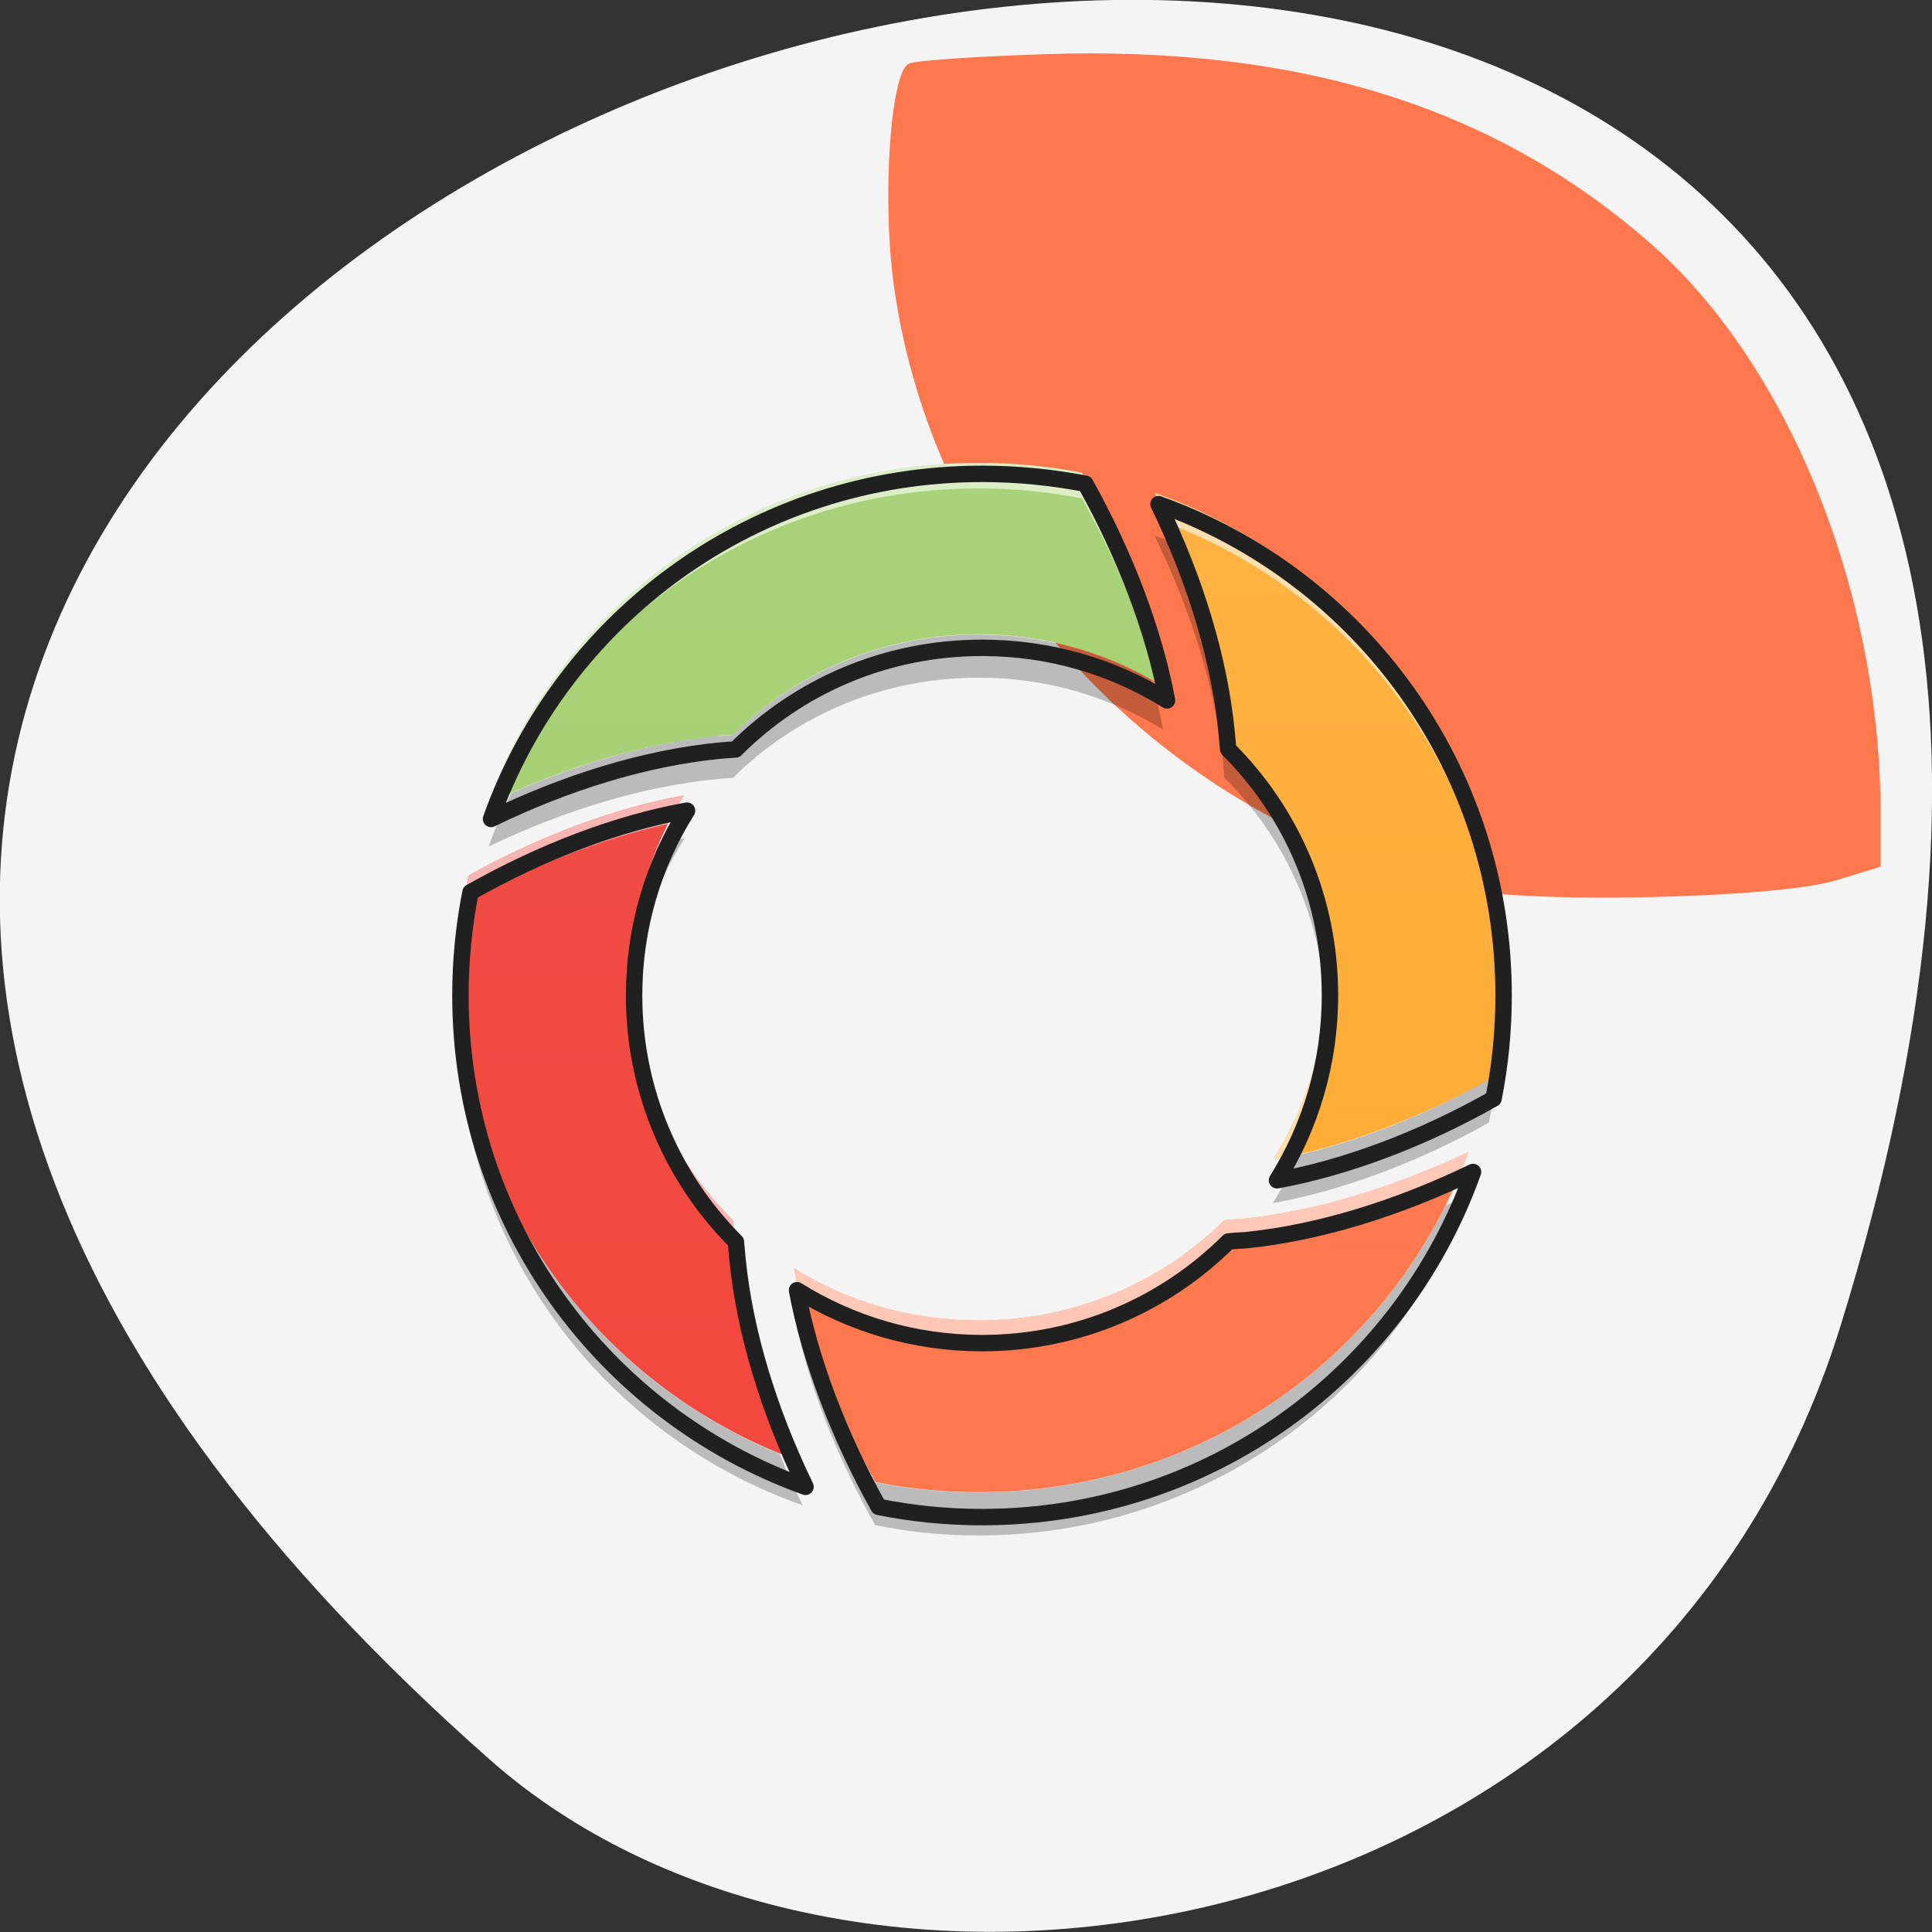 <svg xmlns="http://www.w3.org/2000/svg" viewBox="0 0 24 24"><rect x="0" y="0" width="24" height="24" fill="#333333" stroke="none"/><defs><linearGradient id="3" gradientUnits="userSpaceOnUse" y1="43.532" x2="0" y2="5.826" gradientTransform="matrix(0.724 0 0 0.716 -5.081 -5.528)"><stop stop-color="#ff7043"/><stop offset="1" stop-color="#ff8964"/></linearGradient><linearGradient id="2" gradientUnits="userSpaceOnUse" y1="43.532" x2="0" y2="5.826" gradientTransform="matrix(0.724 0 0 0.716 -5.081 -5.528)"><stop stop-color="#f44336"/><stop offset="1" stop-color="#ee534f"/></linearGradient><linearGradient id="0" gradientUnits="userSpaceOnUse" y1="43.532" x2="0" y2="5.826" gradientTransform="matrix(0.724 0 0 0.716 -5.081 -5.528)"><stop stop-color="#9ccc64"/><stop offset="1" stop-color="#add580"/></linearGradient><linearGradient id="1" gradientUnits="userSpaceOnUse" y1="43.532" x2="0" y2="5.826" gradientTransform="matrix(0.724 0 0 0.716 -5.081 -5.528)"><stop stop-color="#ffa626"/><stop offset="1" stop-color="#ffb74c"/></linearGradient></defs><path d="m 22.867 16.461 c 9.02 -29.18 -39.43 -14.586 -16.773 5.406 c 4.539 4 14.344 2.461 16.773 -5.406" fill="#f4f4f4"/><path d="m 18.15 11.04 c -3.711 -0.844 -6.555 -3.879 -7.05 -7.52 c -0.145 -1.082 -0.035 -2.637 0.191 -2.73 c 0.086 -0.039 0.848 -0.09 1.691 -0.117 c 3.172 -0.105 5.605 0.66 7.543 2.371 c 1.707 1.508 2.836 4.328 2.836 7.07 v 0.652 l -0.547 0.168 c -0.742 0.227 -3.816 0.297 -4.668 0.105" fill="#ff784d"/><path d="m 12.16 5.75 c -2.816 0 -5.199 1.758 -6.09 4.227 c 0.934 -0.445 1.914 -0.742 2.824 -0.832 c 0.07 -0.008 0.141 -0.016 0.211 -0.016 c 0.781 -0.773 1.855 -1.25 3.055 -1.25 c 0.84 0 1.625 0.238 2.289 0.648 c -0.16 -0.855 -0.516 -1.781 -1.01 -2.656 c -0.418 -0.078 -0.844 -0.121 -1.281 -0.121" fill="url(#0)"/><path d="m 14.344 6.121 c 0.453 0.926 0.754 1.891 0.848 2.793 c 0.004 0.066 0.012 0.137 0.016 0.211 c 0.781 0.77 1.262 1.836 1.262 3.02 c 0 0.832 -0.242 1.609 -0.656 2.262 c 0.863 -0.156 1.805 -0.508 2.684 -0.996 c 0.082 -0.41 0.129 -0.836 0.129 -1.27 c 0 -2.781 -1.781 -5.137 -4.281 -6.02" fill="url(#1)"/><path d="m 8.504 9.879 c -0.863 0.152 -1.805 0.508 -2.684 0.996 c -0.082 0.41 -0.129 0.836 -0.129 1.27 c 0 2.781 1.781 5.137 4.281 6.02 c -0.453 -0.926 -0.754 -1.891 -0.844 -2.789 c -0.008 -0.07 -0.016 -0.145 -0.02 -0.215 c -0.777 -0.77 -1.262 -1.836 -1.262 -3.02 c 0 -0.836 0.238 -1.613 0.656 -2.266" fill="url(#2)"/><path d="m 18.242 14.309 c -0.934 0.441 -1.91 0.742 -2.82 0.832 c -0.074 0.004 -0.145 0.012 -0.215 0.016 c -0.777 0.773 -1.855 1.246 -3.051 1.246 c -0.844 0 -1.629 -0.234 -2.293 -0.648 c 0.16 0.855 0.52 1.785 1.012 2.656 c 0.414 0.082 0.84 0.125 1.281 0.125 c 2.813 0 5.195 -1.758 6.086 -4.227" fill="url(#3)"/><g fill="#fff" fill-opacity="0.588"><path d="m 12.16 5.75 c -2.816 0 -5.199 1.758 -6.09 4.227 c 0.051 -0.023 0.105 -0.051 0.156 -0.07 c 0.996 -2.266 3.27 -3.84 5.934 -3.84 c 0.438 0 0.863 0.043 1.281 0.125 c 0.422 0.75 0.746 1.539 0.93 2.285 c 0.023 0.02 0.055 0.035 0.078 0.051 c -0.16 -0.855 -0.516 -1.781 -1.01 -2.656 c -0.418 -0.082 -0.844 -0.121 -1.281 -0.121"/><path d="m 14.344 6.121 c 0.063 0.129 0.125 0.258 0.18 0.387 c 2.187 0.844 3.781 2.824 4.059 5.215 c 0.02 0.172 0.031 0.344 0.043 0.52 c 0 -0.031 0 -0.066 0 -0.098 c 0 -2.785 -1.781 -5.141 -4.281 -6.02 m 2.121 6.148 c -0.02 0.785 -0.258 1.516 -0.652 2.137 c 0.07 -0.008 0.137 -0.023 0.203 -0.039 c 0.273 -0.539 0.43 -1.141 0.449 -1.781 c 0 0.027 0.004 0.047 0.004 0.074 c 0.004 -0.055 0.004 -0.109 0.004 -0.164 c 0 -0.078 -0.004 -0.152 -0.008 -0.227"/><path d="m 8.504 9.879 c -0.863 0.152 -1.805 0.508 -2.684 0.996 c -0.082 0.41 -0.129 0.836 -0.129 1.27 c 0 0.051 0.004 0.102 0.004 0.148 c 0.012 -0.371 0.051 -0.742 0.125 -1.098 c 0.813 -0.449 1.676 -0.785 2.48 -0.961 c 0.063 -0.121 0.129 -0.242 0.203 -0.355 m -0.652 2.469 c 0 0.066 -0.004 0.133 -0.004 0.203 c 0 0.055 0.004 0.105 0.004 0.16 c 0 -0.016 0 -0.031 0 -0.047 c 0.055 1.102 0.523 2.09 1.258 2.816 c 0.004 0.07 0.012 0.141 0.02 0.211 c 0.074 0.777 0.309 1.602 0.664 2.406 c 0.059 0.023 0.117 0.043 0.18 0.066 c -0.453 -0.926 -0.754 -1.891 -0.844 -2.789 c -0.008 -0.07 -0.016 -0.145 -0.02 -0.215 c -0.734 -0.723 -1.203 -1.715 -1.258 -2.813"/><path d="m 18.242 14.309 c -0.934 0.441 -1.91 0.742 -2.82 0.832 c -0.074 0.004 -0.145 0.012 -0.215 0.016 c -0.777 0.773 -1.855 1.246 -3.051 1.246 c -0.844 0 -1.629 -0.234 -2.293 -0.648 c 0.023 0.125 0.051 0.246 0.078 0.371 c 0.648 0.379 1.402 0.598 2.215 0.598 c 1.195 0 2.273 -0.477 3.051 -1.246 c 0.07 -0.004 0.141 -0.008 0.215 -0.016 c 0.859 -0.086 1.777 -0.355 2.664 -0.762 c 0.059 -0.129 0.109 -0.262 0.156 -0.391"/></g><g fill-opacity="0.235"><path d="m 12.16 7.883 c -1.195 0 -2.273 0.477 -3.055 1.246 c -0.07 0.008 -0.141 0.012 -0.211 0.016 c -0.82 0.082 -1.691 0.332 -2.543 0.707 c -0.105 0.215 -0.199 0.434 -0.281 0.664 c 0.934 -0.449 1.91 -0.746 2.82 -0.836 c 0.074 -0.008 0.145 -0.012 0.215 -0.016 c 0.777 -0.773 1.855 -1.246 3.055 -1.246 c 0.84 0 1.625 0.238 2.289 0.645 c -0.039 -0.203 -0.09 -0.406 -0.148 -0.617 c -0.629 -0.359 -1.363 -0.562 -2.141 -0.562"/><path d="m 14.344 6.66 c 0.453 0.926 0.754 1.891 0.848 2.789 c 0.004 0.07 0.012 0.141 0.016 0.211 c 0.723 0.711 1.184 1.676 1.254 2.754 c 0.004 -0.09 0.008 -0.18 0.008 -0.27 c 0 -1.18 -0.48 -2.246 -1.262 -3.02 c -0.004 -0.07 -0.012 -0.141 -0.016 -0.215 c -0.07 -0.691 -0.266 -1.426 -0.559 -2.148 c -0.098 -0.039 -0.188 -0.074 -0.289 -0.105 m 4.273 5.754 c -0.016 0.344 -0.055 0.676 -0.121 1 c -0.773 0.434 -1.594 0.762 -2.371 0.938 c -0.086 0.207 -0.195 0.406 -0.313 0.598 c 0.863 -0.156 1.805 -0.508 2.684 -1 c 0.082 -0.406 0.129 -0.832 0.129 -1.266 c 0 -0.09 -0.004 -0.18 -0.008 -0.27"/><path d="m 8.504 10.414 c -0.105 0.016 -0.211 0.039 -0.316 0.066 c -0.219 0.512 -0.34 1.07 -0.34 1.664 c 0 0.09 0.004 0.18 0.008 0.266 c 0.047 -0.73 0.277 -1.41 0.648 -1.996 m -2.805 2 c -0.004 0.086 -0.008 0.176 -0.008 0.266 c 0 2.781 1.781 5.137 4.281 6.02 c -0.105 -0.211 -0.203 -0.426 -0.289 -0.641 c -2.27 -0.926 -3.879 -3.086 -3.984 -5.645"/><path d="m 18.242 14.844 c -0.094 0.047 -0.188 0.086 -0.281 0.129 c -1.055 2.117 -3.25 3.566 -5.809 3.566 c -0.438 0 -0.867 -0.043 -1.281 -0.125 c -0.379 -0.664 -0.676 -1.359 -0.863 -2.035 c -0.047 -0.027 -0.098 -0.055 -0.148 -0.086 c 0.16 0.852 0.52 1.785 1.012 2.652 c 0.414 0.086 0.84 0.129 1.281 0.129 c 2.813 0 5.195 -1.762 6.086 -4.23"/></g><g fill="none" stroke="#202020" stroke-linejoin="round" stroke-linecap="round" stroke-width="11.339" transform="matrix(0.018 0 0 0.018 -5.081 -4.467)"><path d="m 960 575.19 c -156.6 0 -289.27 98.96 -338.86 238.16 c 51.982 -25.289 106.36 -42 157.03 -47.06 c 3.915 -0.44 7.83 -0.66 11.745 -0.88 c 43.5 -43.541 103.53 -70.15 170.08 -70.15 c 46.98 0 90.7 13.194 127.67 36.28 c -8.917 -47.939 -28.927 -100.28 -56.33 -149.54 c -23.05 -4.398 -46.762 -6.817 -71.34 -6.817"/><path d="m 1081.8 596.08 c 25.23 52.12 41.977 106.43 46.98 157.23 c 0.435 3.958 0.652 7.917 1.087 11.875 c 43.5 43.32 70.25 103.36 70.25 169.99 c 0 46.84 -13.485 90.6 -36.54 127.54 c 48.07 -8.796 100.48 -28.588 149.42 -56.3 c 4.567 -22.87 6.96 -46.84 6.96 -71.25 c 0 -156.79 -98.96 -289.17 -238.16 -339.09"/><path d="m 756.42 807.63 c -48.07 8.576 -100.48 28.588 -149.42 56.3 c -4.567 22.87 -6.96 46.84 -6.96 71.25 c 0 156.57 98.96 289.17 238.16 339.09 c -25.23 -52.12 -41.977 -106.65 -46.98 -157.23 c -0.435 -3.958 -0.652 -8.136 -1.087 -11.875 c -43.28 -43.32 -70.25 -103.58 -70.25 -169.99 c 0 -47.06 13.485 -90.82 36.54 -127.54"/><path d="m 1298.86 1057 c -51.982 25.07 -106.36 42 -156.82 47.06 c -4.132 0.22 -8.05 0.44 -11.962 0.88 c -43.5 43.32 -103.53 70.15 -170.08 70.15 c -46.98 0 -90.7 -13.414 -127.67 -36.504 c 8.917 47.939 28.927 100.5 56.33 149.54 c 23.05 4.618 46.762 7.04 71.34 7.04 c 156.6 0 289.27 -99.18 338.86 -238.16"/></g></svg>